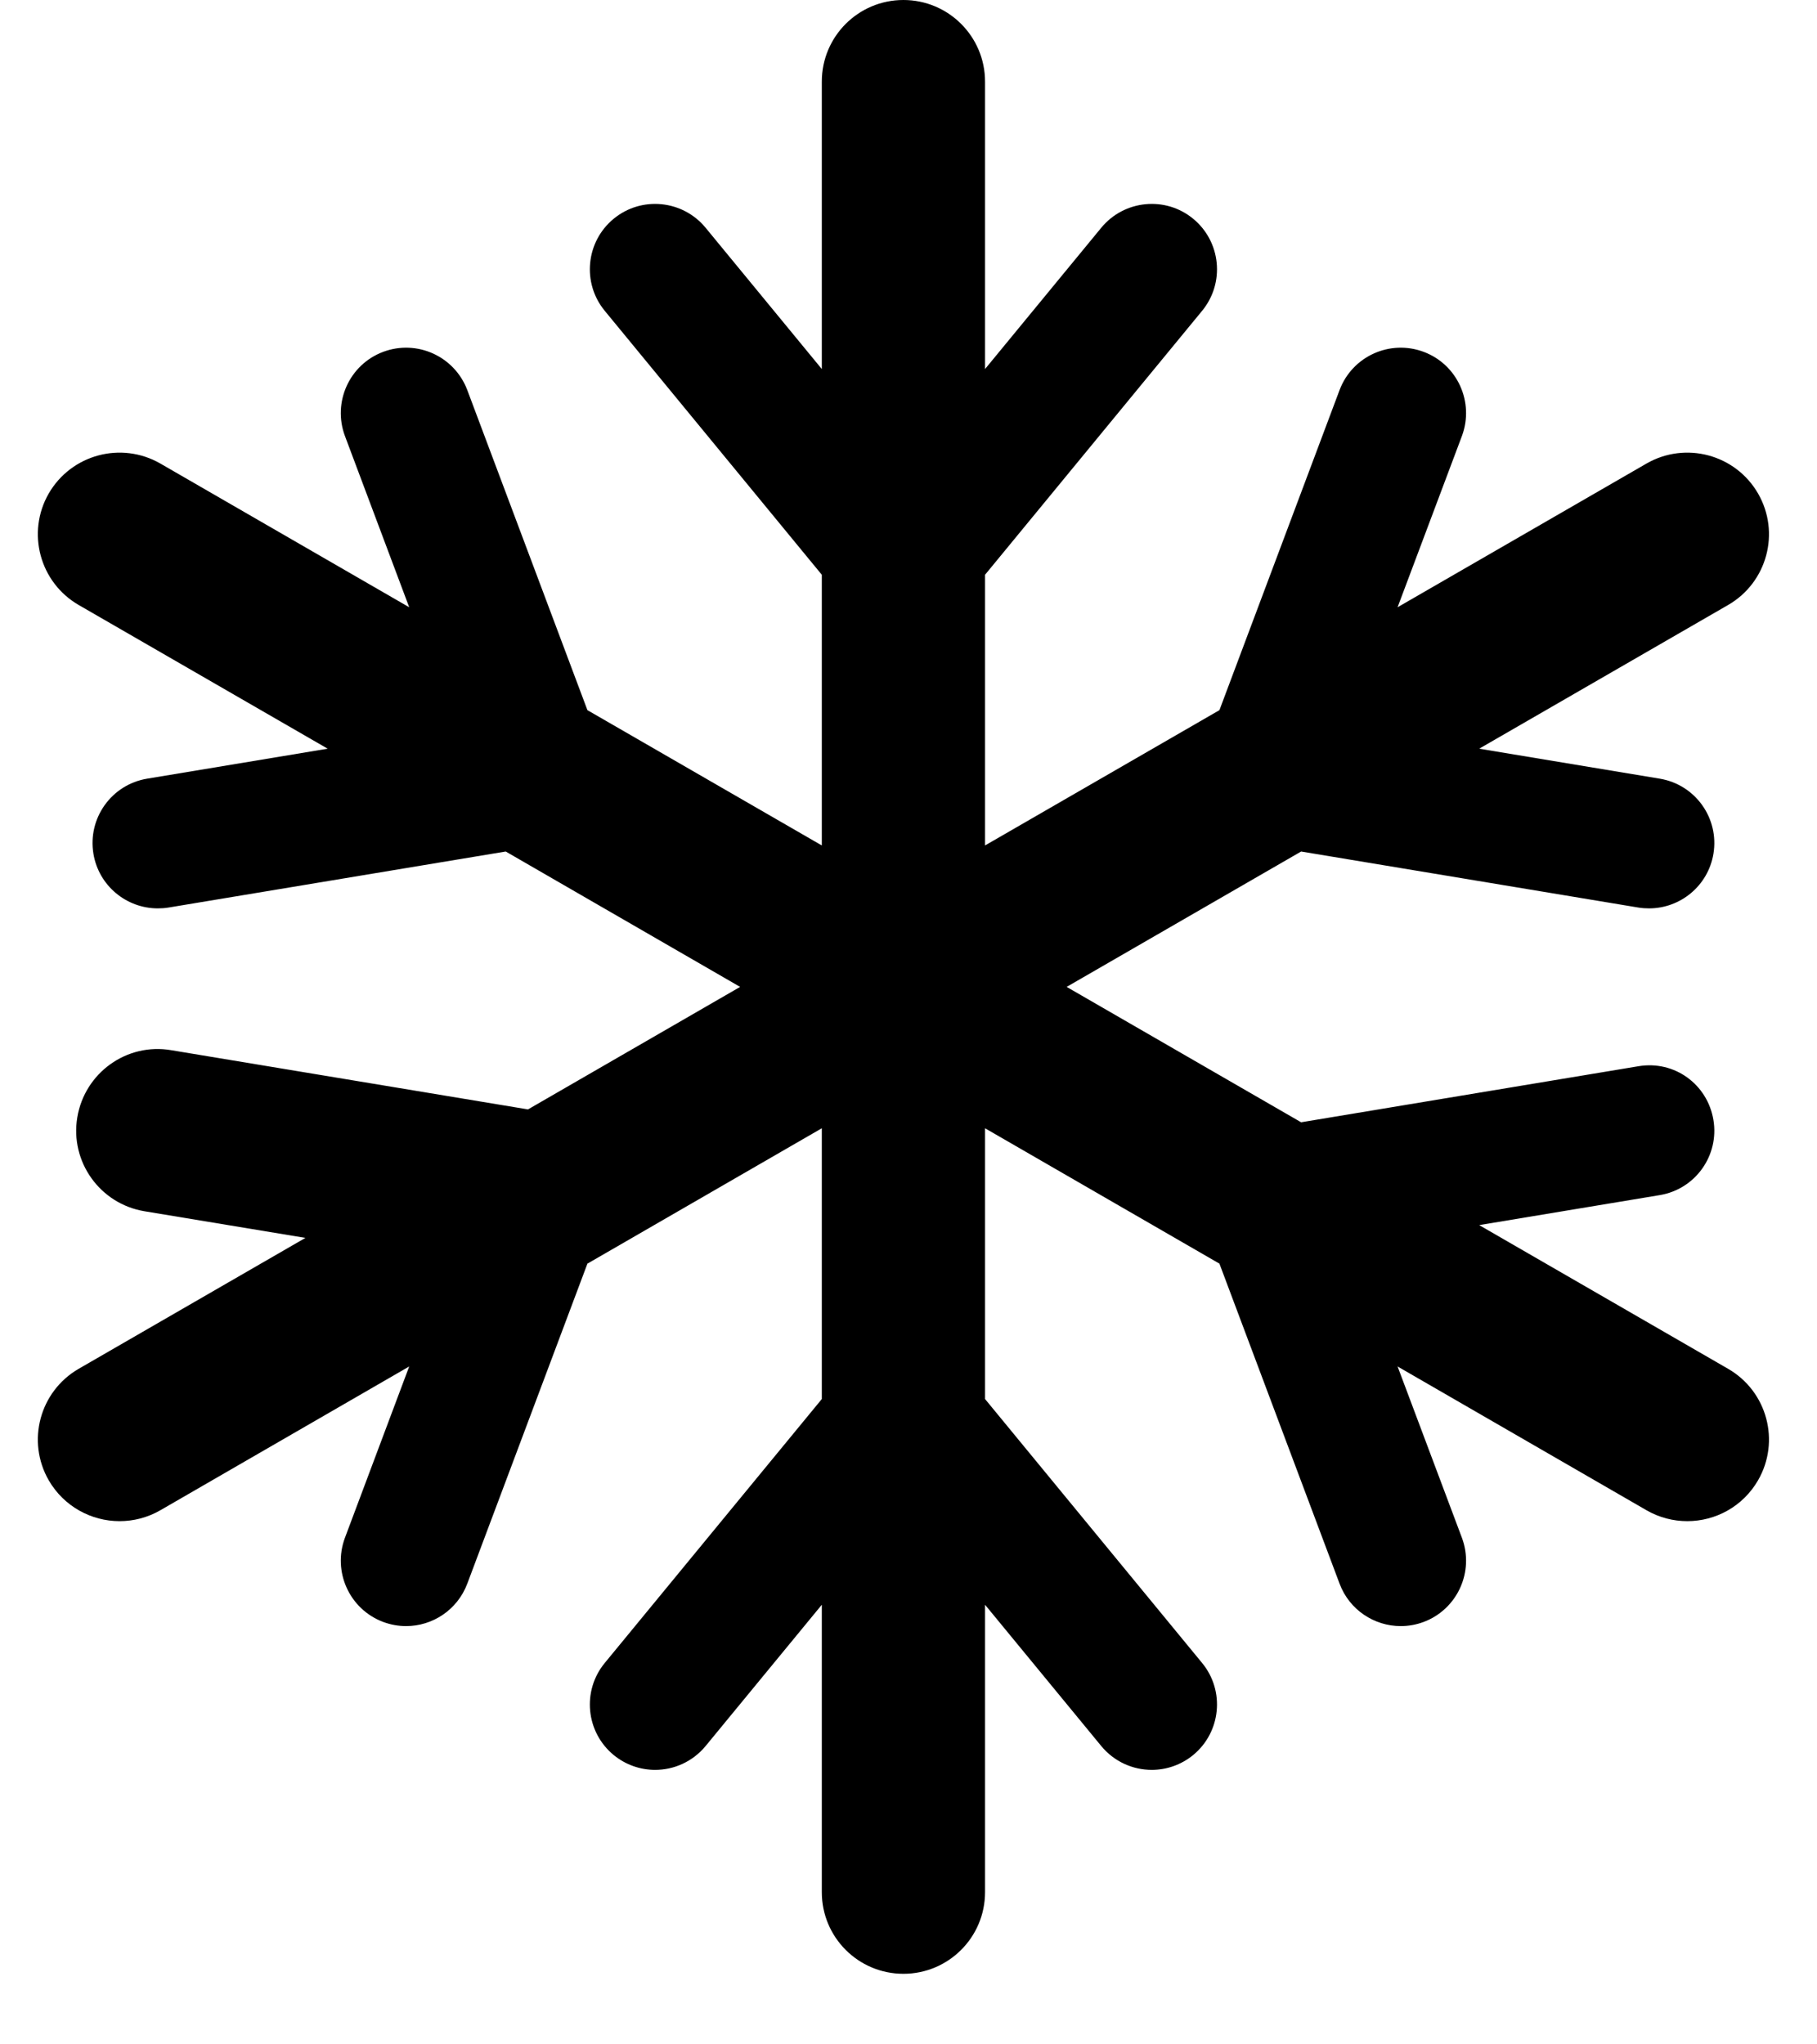 <svg viewBox="0 0 24 27">
  <path
    d="M22.826 18.078L19.538 16.18L21.923 15.784C22.393 15.706 22.71 15.262 22.632 14.792C22.554 14.322 22.119 14.001 21.64 14.082L17.186 14.822L14.089 13.034L17.186 11.246L21.64 11.986C21.688 11.994 21.735 11.997 21.782 11.997C22.196 11.997 22.562 11.698 22.632 11.276C22.71 10.806 22.393 10.362 21.923 10.284L19.538 9.888L22.826 7.99C23.342 7.692 23.519 7.033 23.221 6.517C22.923 6.002 22.265 5.825 21.748 6.122L18.46 8.02L19.31 5.758C19.476 5.312 19.251 4.814 18.805 4.647C18.359 4.48 17.862 4.705 17.694 5.151L16.107 9.379L13.011 11.166V7.591L15.879 4.104C16.181 3.736 16.128 3.192 15.76 2.889C15.392 2.586 14.848 2.641 14.546 3.008L13.011 4.874V1.078C13.011 0.482 12.528 0 11.933 0C11.337 0 10.855 0.482 10.855 1.078V4.874L9.32 3.008C9.018 2.641 8.474 2.586 8.106 2.889C7.738 3.192 7.685 3.736 7.987 4.104L10.855 7.591V11.166L7.759 9.379L6.172 5.151C6.003 4.705 5.507 4.48 5.061 4.647C4.615 4.814 4.39 5.312 4.556 5.758L5.405 8.02L2.118 6.122C1.601 5.825 0.943 6.002 0.644 6.517C0.347 7.033 0.524 7.692 1.039 7.99L4.328 9.888L1.943 10.284C1.473 10.362 1.156 10.806 1.234 11.276C1.304 11.698 1.67 11.997 2.084 11.997C2.13 11.997 2.178 11.994 2.226 11.986L6.68 11.246L9.776 13.034L6.974 14.652L2.262 13.87C1.674 13.769 1.119 14.169 1.021 14.757C0.923 15.344 1.321 15.899 1.908 15.997L4.034 16.349L1.039 18.078C0.524 18.376 0.347 19.035 0.644 19.551C0.845 19.897 1.207 20.09 1.579 20.09C1.762 20.09 1.948 20.044 2.118 19.946L5.405 18.047L4.556 20.31C4.39 20.756 4.615 21.253 5.061 21.421C5.161 21.458 5.263 21.476 5.364 21.476C5.713 21.476 6.041 21.263 6.172 20.916L7.759 16.689L10.855 14.901V18.477L7.987 21.964C7.685 22.332 7.738 22.876 8.106 23.179C8.266 23.31 8.461 23.375 8.653 23.375C8.902 23.375 9.149 23.267 9.32 23.06L10.855 21.194V24.99C10.855 25.586 11.337 26.068 11.933 26.068C12.528 26.068 13.011 25.586 13.011 24.99V21.194L14.546 23.06C14.717 23.267 14.964 23.375 15.213 23.375C15.405 23.375 15.6 23.31 15.76 23.179C16.128 22.876 16.181 22.332 15.879 21.964L13.011 18.477V14.901L16.107 16.689L17.694 20.916C17.824 21.263 18.153 21.476 18.502 21.476C18.603 21.476 18.705 21.458 18.805 21.421C19.251 21.253 19.476 20.756 19.31 20.31L18.46 18.047L21.748 19.946C21.918 20.044 22.104 20.09 22.287 20.09C22.659 20.09 23.021 19.897 23.221 19.551C23.519 19.035 23.342 18.376 22.826 18.078Z" />
</svg>
